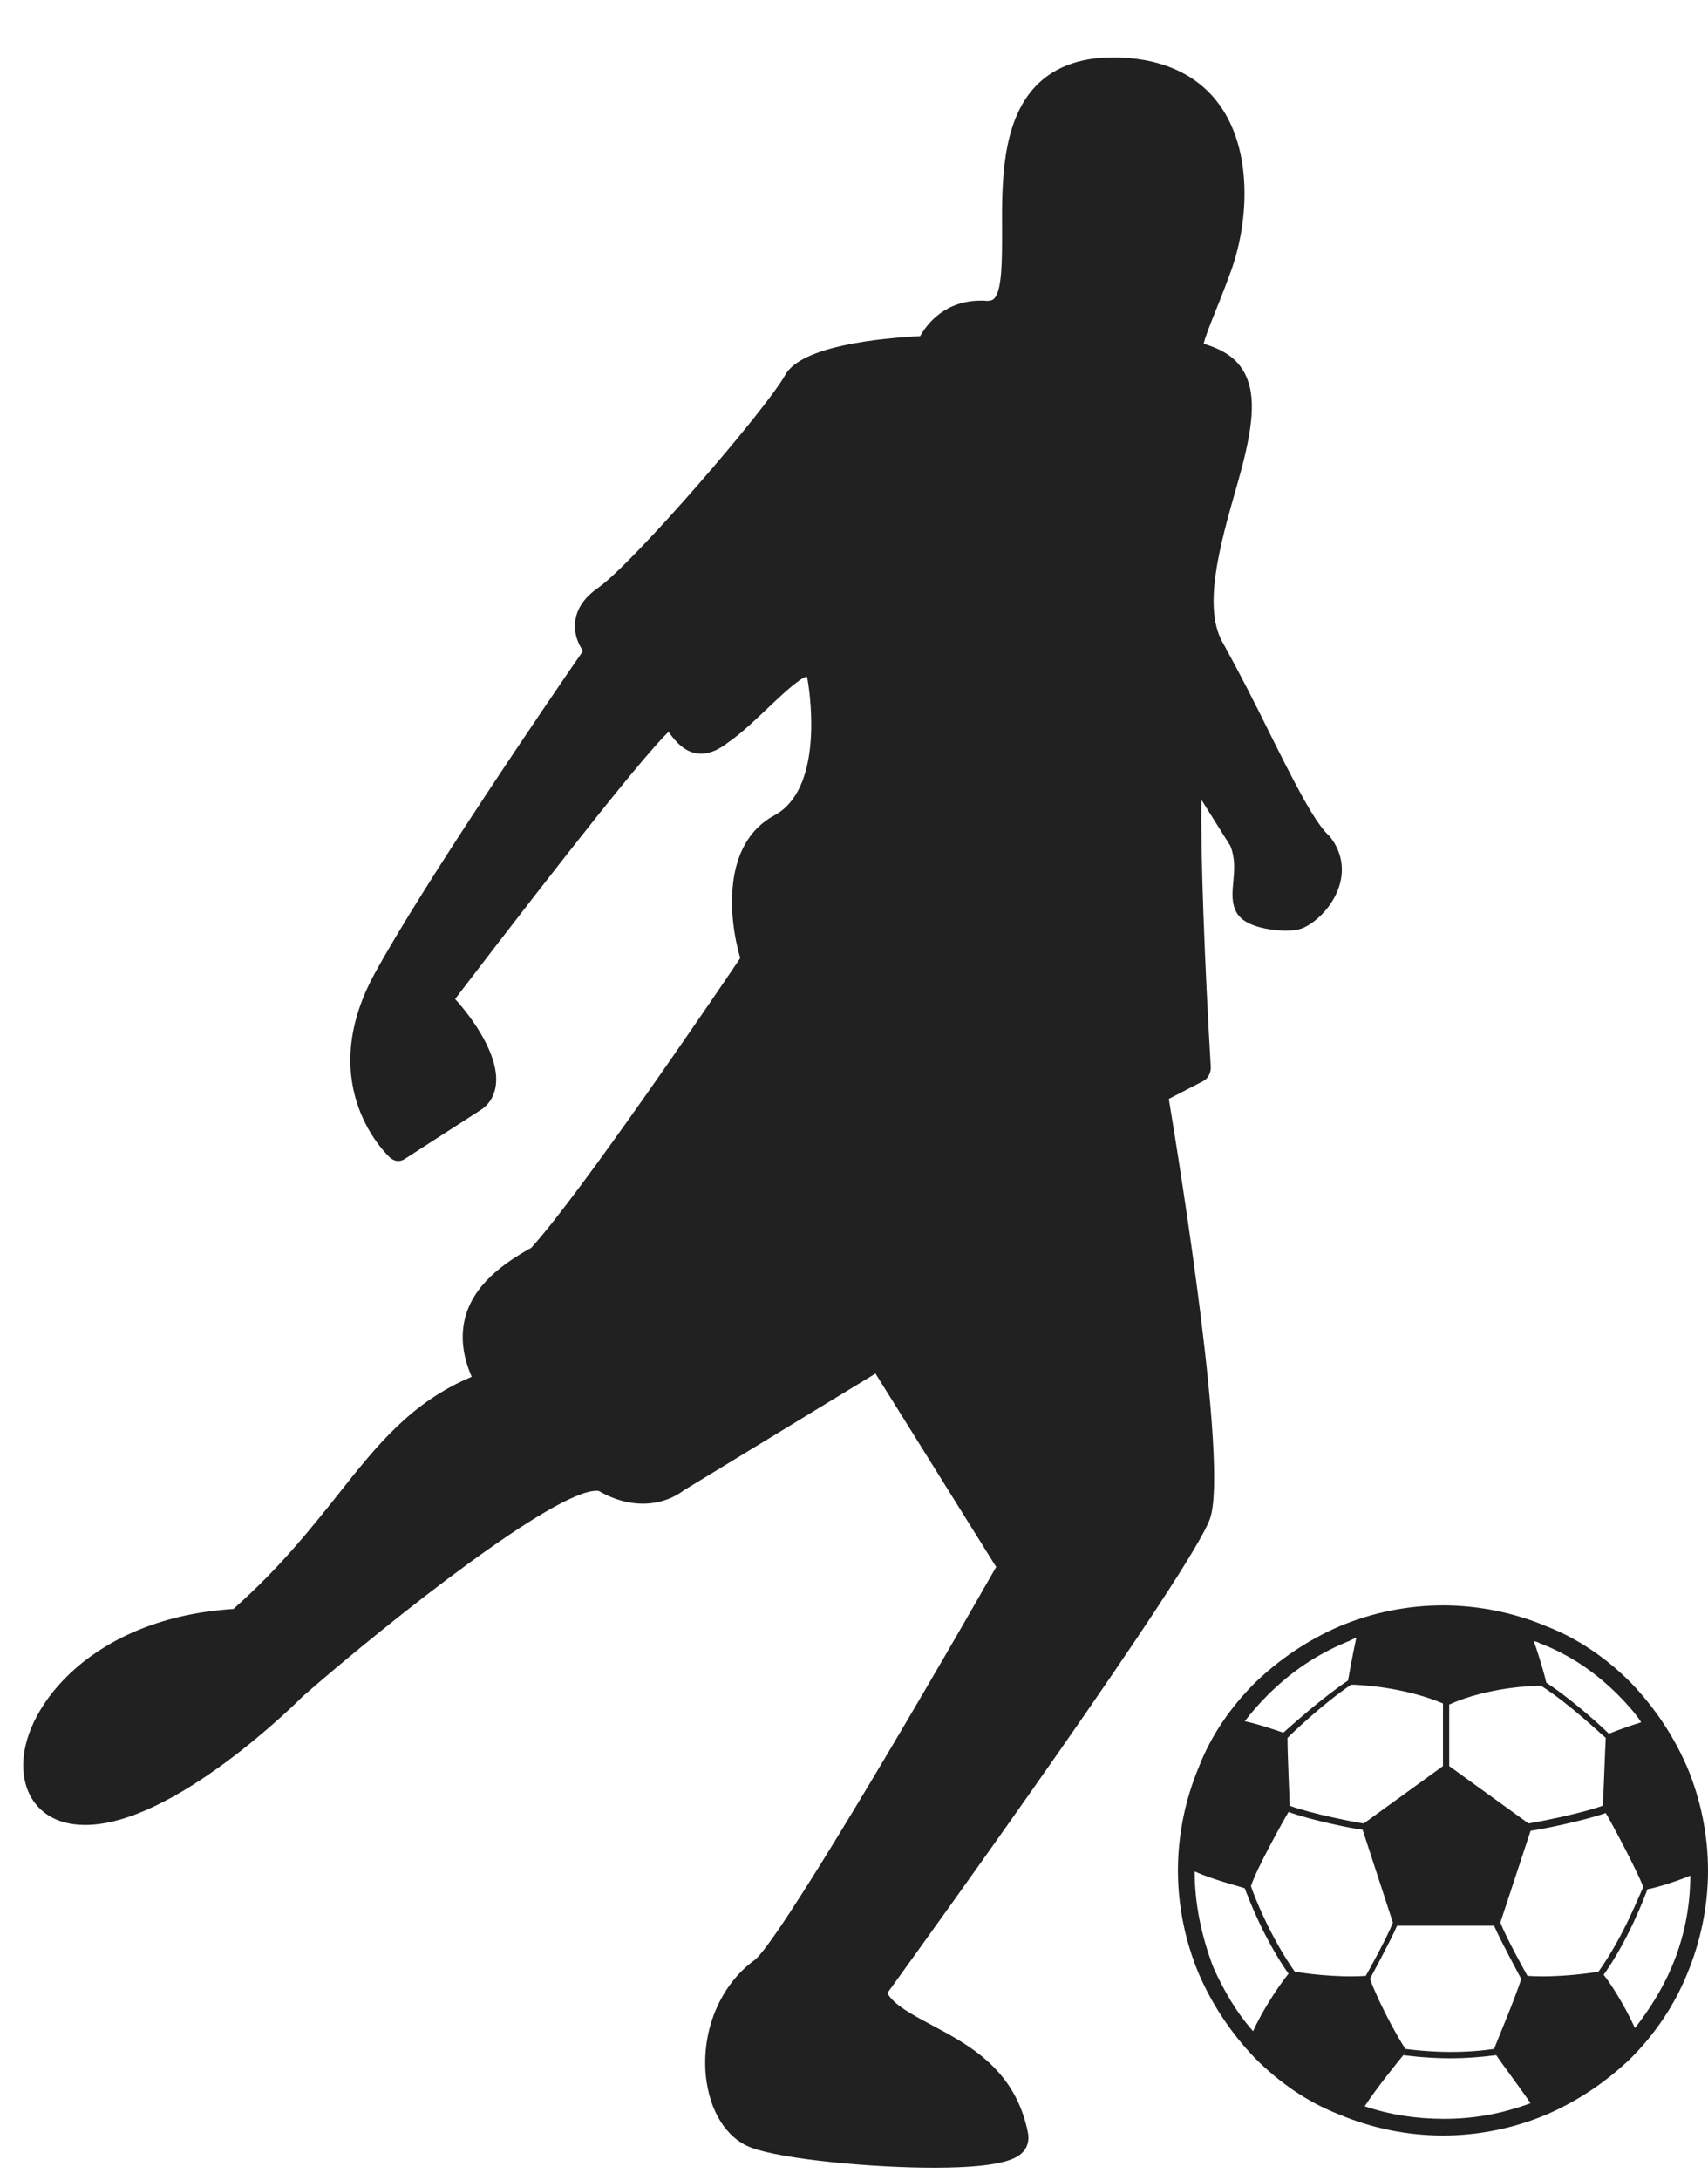 <svg width="29" height="37" viewBox="0 0 29 37" fill="none" xmlns="http://www.w3.org/2000/svg">
<path d="M28.646 29.996C28.415 29.464 28.096 28.986 27.689 28.561C27.282 28.153 26.803 27.816 26.254 27.604C25.705 27.373 25.102 27.25 24.5 27.25C23.898 27.25 23.295 27.373 22.746 27.604C22.215 27.834 21.736 28.153 21.311 28.561C20.904 28.968 20.567 29.446 20.354 29.996C20.124 30.545 20 31.147 20 31.75C20 32.352 20.124 32.954 20.354 33.503C20.585 34.035 20.904 34.513 21.311 34.938C21.718 35.346 22.197 35.683 22.746 35.895C23.295 36.126 23.898 36.249 24.5 36.249C25.102 36.249 25.705 36.126 26.254 35.895C26.785 35.665 27.264 35.346 27.689 34.938C28.096 34.531 28.433 34.035 28.646 33.503C28.876 32.954 29 32.352 29 31.75C29 31.147 28.876 30.545 28.646 29.996ZM27.211 30.651C26.821 30.793 26.059 30.935 25.953 30.952L24.606 29.978V28.933C25.279 28.631 26.059 28.614 26.165 28.614C26.661 28.933 27.157 29.411 27.264 29.5C27.246 29.818 27.228 30.492 27.211 30.651ZM22.941 28.596C23.065 28.596 23.827 28.631 24.5 28.915V29.978L23.154 30.952C23.029 30.935 22.285 30.793 21.896 30.651C21.896 30.492 21.86 29.801 21.86 29.5C21.949 29.411 22.445 28.933 22.941 28.596ZM21.878 30.757C22.268 30.899 22.976 31.041 23.136 31.059L23.65 32.635C23.543 32.901 23.26 33.415 23.189 33.539C22.657 33.574 22.091 33.486 21.984 33.468C21.559 32.866 21.276 32.139 21.24 32.015C21.329 31.732 21.772 30.935 21.878 30.757ZM23.862 34.779C23.791 34.673 23.472 34.141 23.26 33.592C23.313 33.486 23.596 32.972 23.721 32.688H25.368C25.492 32.972 25.776 33.486 25.829 33.592C25.722 33.929 25.421 34.637 25.368 34.779C24.659 34.885 24.004 34.797 23.862 34.779ZM27.14 33.468C27.034 33.486 26.466 33.574 25.935 33.539C25.864 33.415 25.581 32.901 25.474 32.635L25.988 31.076C26.13 31.059 26.856 30.917 27.264 30.775C27.37 30.952 27.795 31.75 27.902 32.033C27.848 32.122 27.583 32.848 27.14 33.468ZM27.476 28.773C27.618 28.915 27.76 29.074 27.866 29.234C27.636 29.305 27.405 29.393 27.317 29.429C27.211 29.322 26.732 28.879 26.254 28.561C26.254 28.543 26.165 28.206 26.041 27.852C26.077 27.87 26.112 27.87 26.13 27.887C26.644 28.082 27.087 28.383 27.476 28.773ZM21.524 28.773C21.913 28.383 22.356 28.082 22.87 27.87C22.923 27.852 22.976 27.816 23.029 27.799C22.959 28.118 22.905 28.436 22.888 28.525C22.392 28.862 21.913 29.305 21.789 29.411C21.683 29.375 21.382 29.269 21.134 29.216C21.258 29.057 21.382 28.915 21.524 28.773ZM20.284 31.767C20.602 31.909 21.028 32.015 21.134 32.051C21.187 32.192 21.453 32.901 21.878 33.503C21.789 33.61 21.488 34.017 21.276 34.478C20.992 34.159 20.779 33.787 20.602 33.397C20.407 32.883 20.284 32.334 20.284 31.767ZM23.171 35.753C23.366 35.452 23.738 34.992 23.827 34.885C23.845 34.885 24.181 34.938 24.642 34.938C24.872 34.938 25.12 34.921 25.404 34.885C25.474 34.992 25.793 35.417 25.988 35.7C25.51 35.877 25.032 35.966 24.518 35.966C24.039 35.966 23.596 35.895 23.171 35.753ZM28.38 33.397C28.221 33.769 28.008 34.106 27.76 34.425C27.565 33.999 27.317 33.627 27.228 33.521C27.654 32.919 27.919 32.21 27.972 32.068C28.079 32.051 28.398 31.962 28.699 31.838C28.699 32.37 28.593 32.901 28.38 33.397Z" fill="#212121"/>
<path d="M15.853 36.795C14.813 36.795 13.284 36.654 12.754 36.454C12.338 36.297 12.052 35.847 11.986 35.251C11.904 34.472 12.227 33.696 12.809 33.273C13.185 33.002 15.488 29.097 16.914 26.598L14.865 23.315L11.611 25.297C11.539 25.352 11.294 25.524 10.915 25.524C10.671 25.524 10.419 25.454 10.168 25.309C10.168 25.309 10.154 25.305 10.127 25.305C9.417 25.305 6.69 27.444 5.14 28.795C5.065 28.874 2.954 30.977 1.449 30.977C1.383 30.977 1.321 30.973 1.256 30.965C0.709 30.895 0.378 30.495 0.395 29.919C0.423 28.952 1.576 27.463 3.963 27.311C4.748 26.617 5.275 25.951 5.743 25.364C6.404 24.529 6.983 23.801 8.009 23.37C7.857 23.021 7.82 22.696 7.892 22.39C8.033 21.803 8.563 21.434 9.021 21.18C9.851 20.267 12.127 16.918 12.568 16.264C12.365 15.562 12.262 14.316 13.15 13.839C13.963 13.4 13.767 11.876 13.718 11.574C13.711 11.527 13.705 11.5 13.698 11.484C13.567 11.516 13.254 11.813 13.043 12.013C12.82 12.225 12.592 12.444 12.365 12.601C12.207 12.726 12.052 12.793 11.904 12.793C11.632 12.793 11.47 12.581 11.36 12.436L11.349 12.424C10.953 12.808 9.738 14.328 7.727 16.957C8.043 17.305 8.463 17.909 8.422 18.387C8.405 18.59 8.309 18.751 8.15 18.849L6.873 19.672C6.838 19.695 6.8 19.707 6.762 19.707C6.714 19.707 6.666 19.687 6.625 19.652C6.611 19.64 5.306 18.461 6.359 16.53C7.207 14.979 9.352 11.841 9.899 11.049C9.827 10.944 9.758 10.795 9.762 10.618C9.765 10.372 9.899 10.156 10.158 9.976C10.76 9.553 12.999 6.96 13.333 6.364C13.608 5.871 14.937 5.741 15.623 5.706C15.75 5.483 16.053 5.103 16.656 5.103H16.707C16.735 5.107 16.749 5.107 16.762 5.107C16.838 5.107 16.869 5.083 16.887 5.06C17.017 4.911 17.014 4.386 17.014 3.92C17.01 3.117 17.007 2.118 17.544 1.507C17.854 1.154 18.309 0.974 18.898 0.974C20.03 0.978 20.568 1.511 20.819 1.957C21.277 2.764 21.174 3.912 20.867 4.691C20.785 4.919 20.702 5.122 20.633 5.295C20.55 5.498 20.461 5.726 20.437 5.835C20.723 5.922 20.998 6.055 21.146 6.36C21.322 6.721 21.287 7.238 21.026 8.154L21.012 8.205C20.712 9.255 20.399 10.34 20.785 10.951C21.057 11.445 21.308 11.939 21.546 12.421C21.935 13.2 22.3 13.933 22.551 14.172L22.572 14.191C22.754 14.411 22.823 14.685 22.761 14.959C22.668 15.374 22.317 15.68 22.107 15.758C22.031 15.786 21.938 15.797 21.825 15.797C21.8 15.797 21.198 15.793 21.012 15.515C20.905 15.351 20.922 15.159 20.94 14.971C20.957 14.779 20.977 14.579 20.891 14.36C20.65 13.976 20.499 13.737 20.399 13.576C20.382 14.465 20.454 16.361 20.557 18.101C20.564 18.206 20.513 18.308 20.427 18.352L19.845 18.653C20.044 19.856 20.857 24.893 20.544 25.779C20.234 26.66 15.898 32.681 15.065 33.833C15.185 34.037 15.482 34.193 15.819 34.374C16.453 34.711 17.245 35.13 17.455 36.211C17.475 36.313 17.451 36.415 17.396 36.497C17.31 36.595 17.172 36.795 15.853 36.795Z" fill="#212121"/>
</svg>
